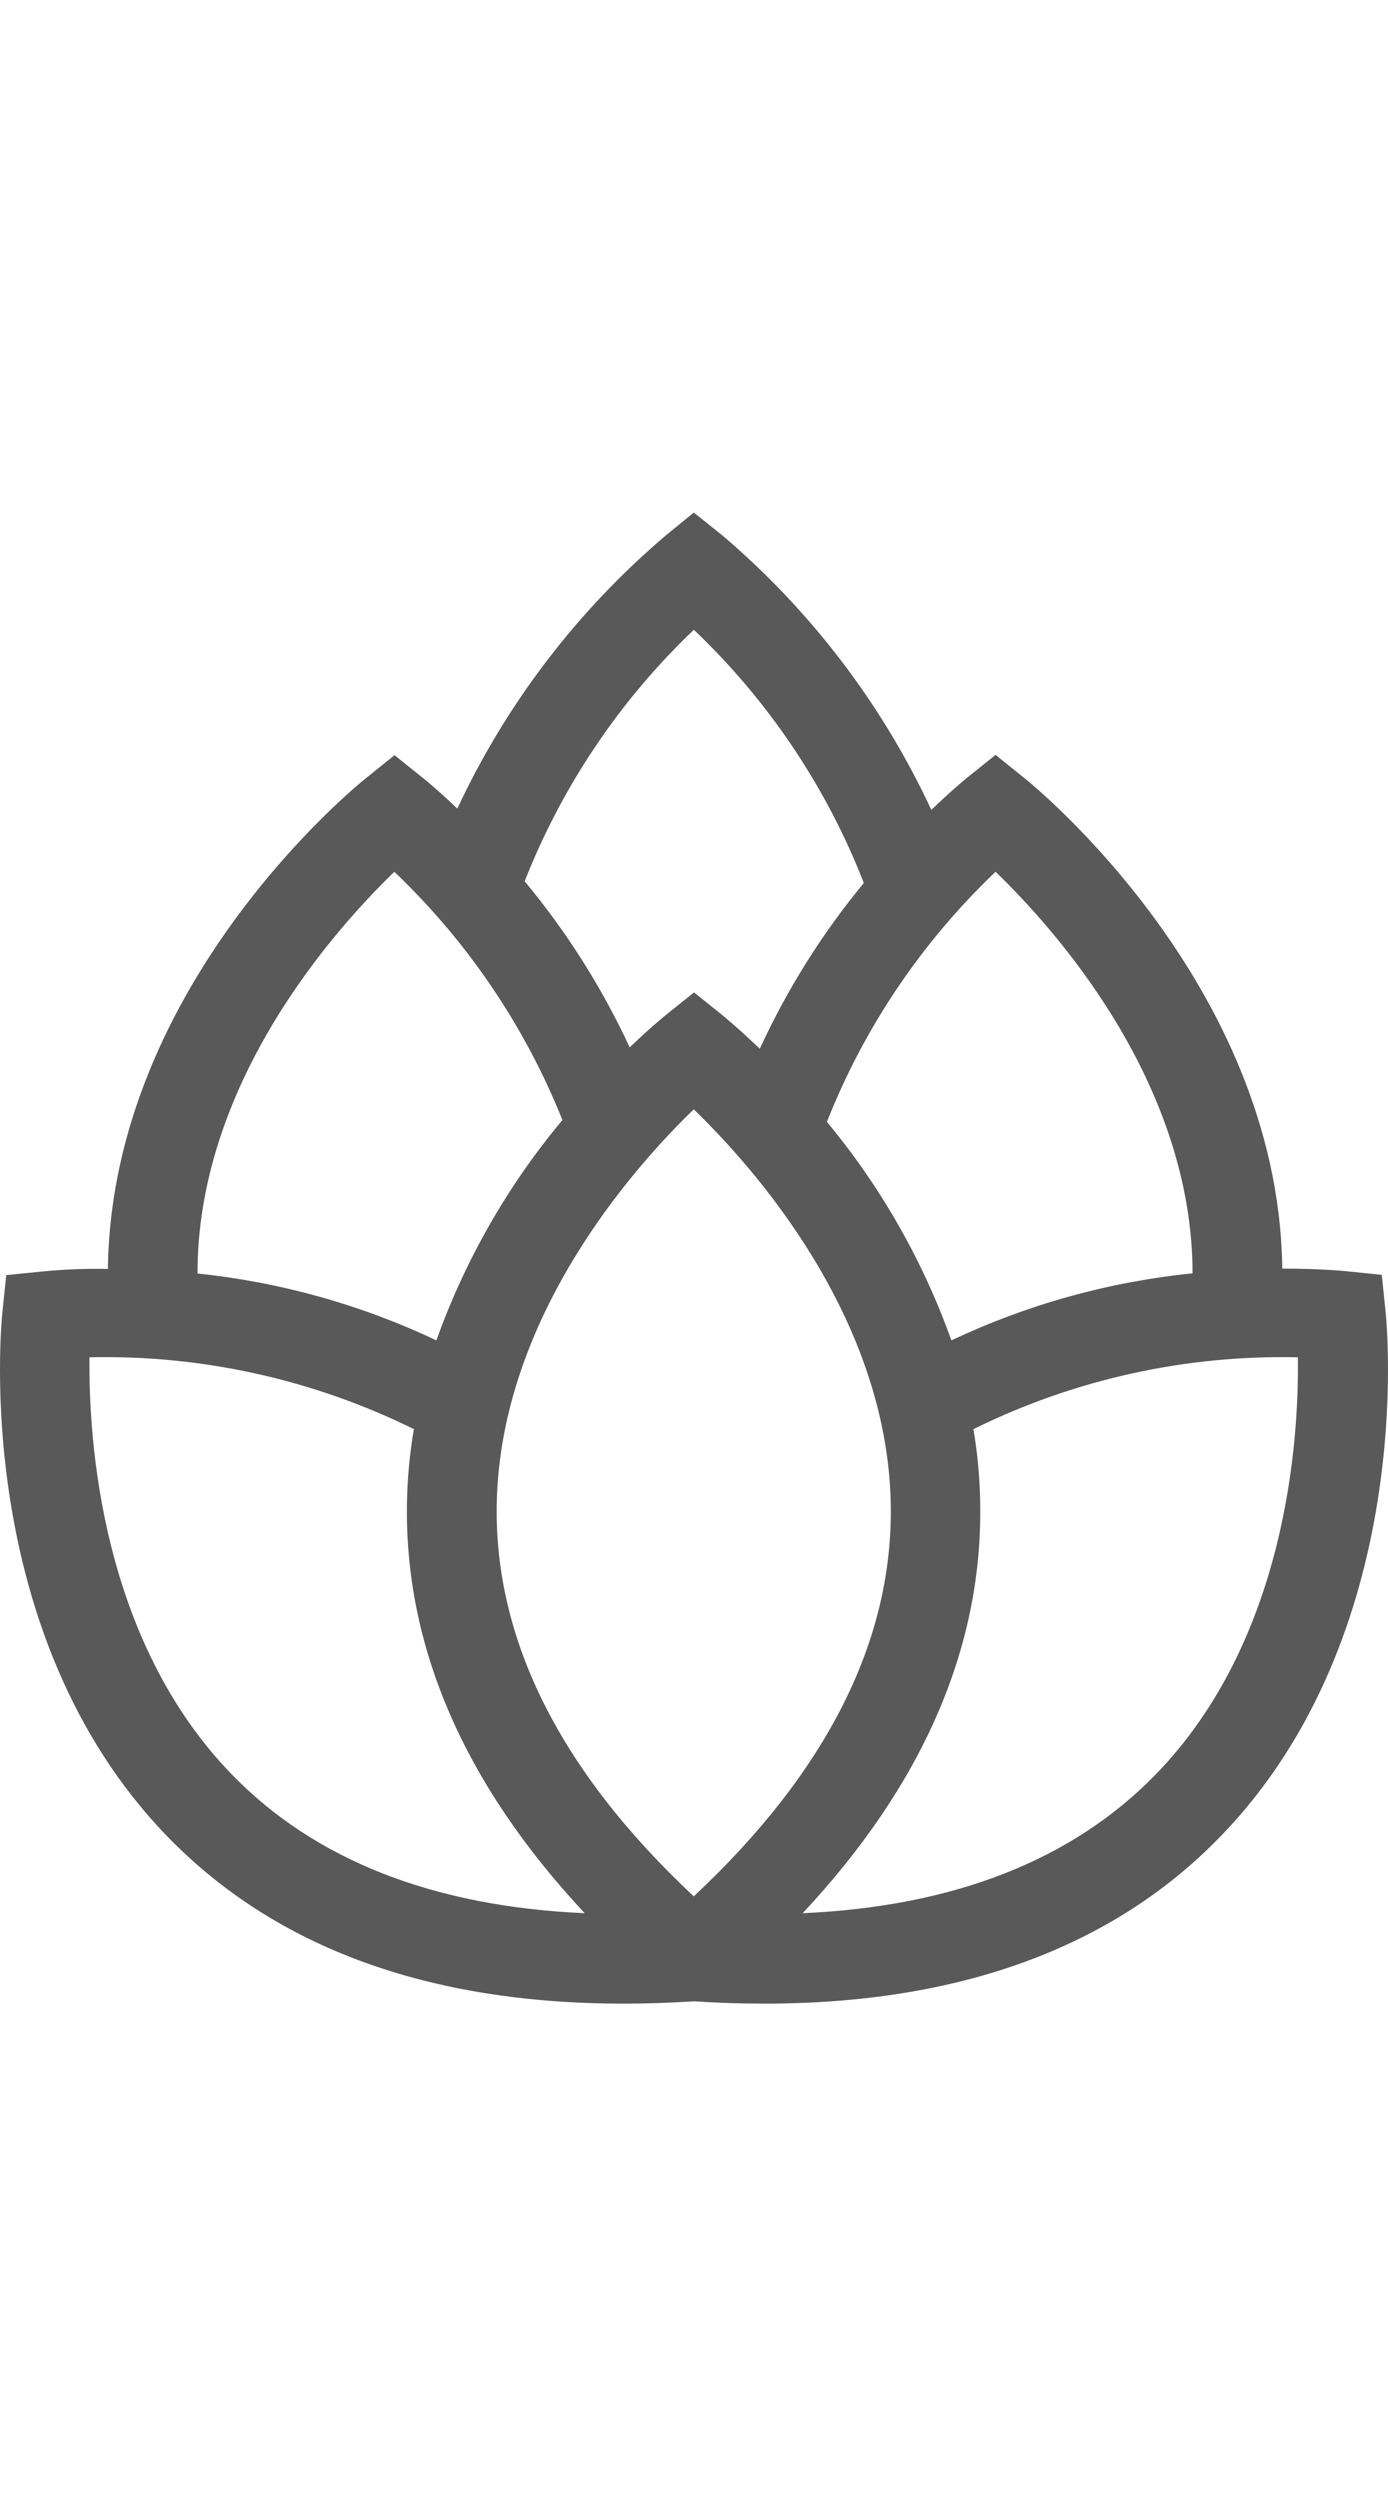 <svg width="40" height="72" viewBox="0 0 40 72" fill="none" xmlns="http://www.w3.org/2000/svg">
<path fill-rule="evenodd" clip-rule="evenodd" d="M19.995 14.762L20.811 15.414C23.367 17.585 25.424 20.284 26.84 23.325C27.418 22.768 27.811 22.446 27.878 22.392L28.69 21.741L29.501 22.392C29.8 22.628 36.792 28.319 36.952 36.43V36.536C38.004 36.536 38.682 36.599 38.78 36.609L39.821 36.716L39.927 37.745C39.968 38.122 40.852 47.04 35.169 52.893C32.065 56.093 27.65 57.705 22.024 57.705C21.367 57.705 20.686 57.683 19.997 57.638C19.302 57.682 18.628 57.705 17.97 57.705C12.346 57.705 7.934 56.094 4.826 52.893C-0.852 47.045 0.032 38.128 0.073 37.752L0.18 36.724L1.219 36.618C1.848 36.557 2.479 36.533 3.111 36.545V36.438C3.27 28.325 10.258 22.637 10.559 22.401L11.37 21.749L12.182 22.401C12.245 22.449 12.626 22.758 13.179 23.288C14.592 20.264 16.642 17.581 19.187 15.421L19.995 14.762ZM19.995 18.138C17.861 20.169 16.198 22.641 15.12 25.381C16.332 26.838 17.349 28.446 18.147 30.165C18.726 29.608 19.121 29.286 19.19 29.231L20.001 28.582L20.812 29.231C20.875 29.286 21.291 29.623 21.896 30.205C22.684 28.49 23.692 26.885 24.894 25.43C23.817 22.669 22.144 20.18 19.996 18.138M28.689 25.109C26.566 27.129 24.908 29.585 23.83 32.309C25.385 34.181 26.599 36.311 27.417 38.603C29.607 37.569 31.957 36.916 34.366 36.672V36.483C34.271 31.09 30.413 26.768 28.689 25.106M11.366 25.106C9.646 26.768 5.784 31.09 5.693 36.483V36.677C8.08 36.925 10.407 37.576 12.576 38.603C13.403 36.29 14.633 34.141 16.208 32.257C15.125 29.554 13.473 27.116 11.365 25.109M19.993 31.949C18.271 33.611 14.411 37.933 14.315 43.326C14.247 47.233 16.154 51.024 19.993 54.615C23.833 51.024 25.741 47.233 25.67 43.326C25.576 37.933 21.714 33.611 19.993 31.949ZM37.402 39.09C34.165 39.017 30.957 39.726 28.053 41.159C28.17 41.853 28.235 42.555 28.247 43.259C28.33 47.41 26.609 51.384 23.132 55.1C27.488 54.908 30.899 53.571 33.298 51.112C37.08 47.23 37.437 41.472 37.402 39.088M2.579 39.088C2.551 41.472 2.908 47.23 6.689 51.112C9.085 53.575 12.493 54.908 16.85 55.1C13.372 51.38 11.648 47.408 11.729 43.259C11.742 42.555 11.808 41.853 11.927 41.159C9.022 39.726 5.814 39.017 2.577 39.09" fill="#595959"/>
</svg>
